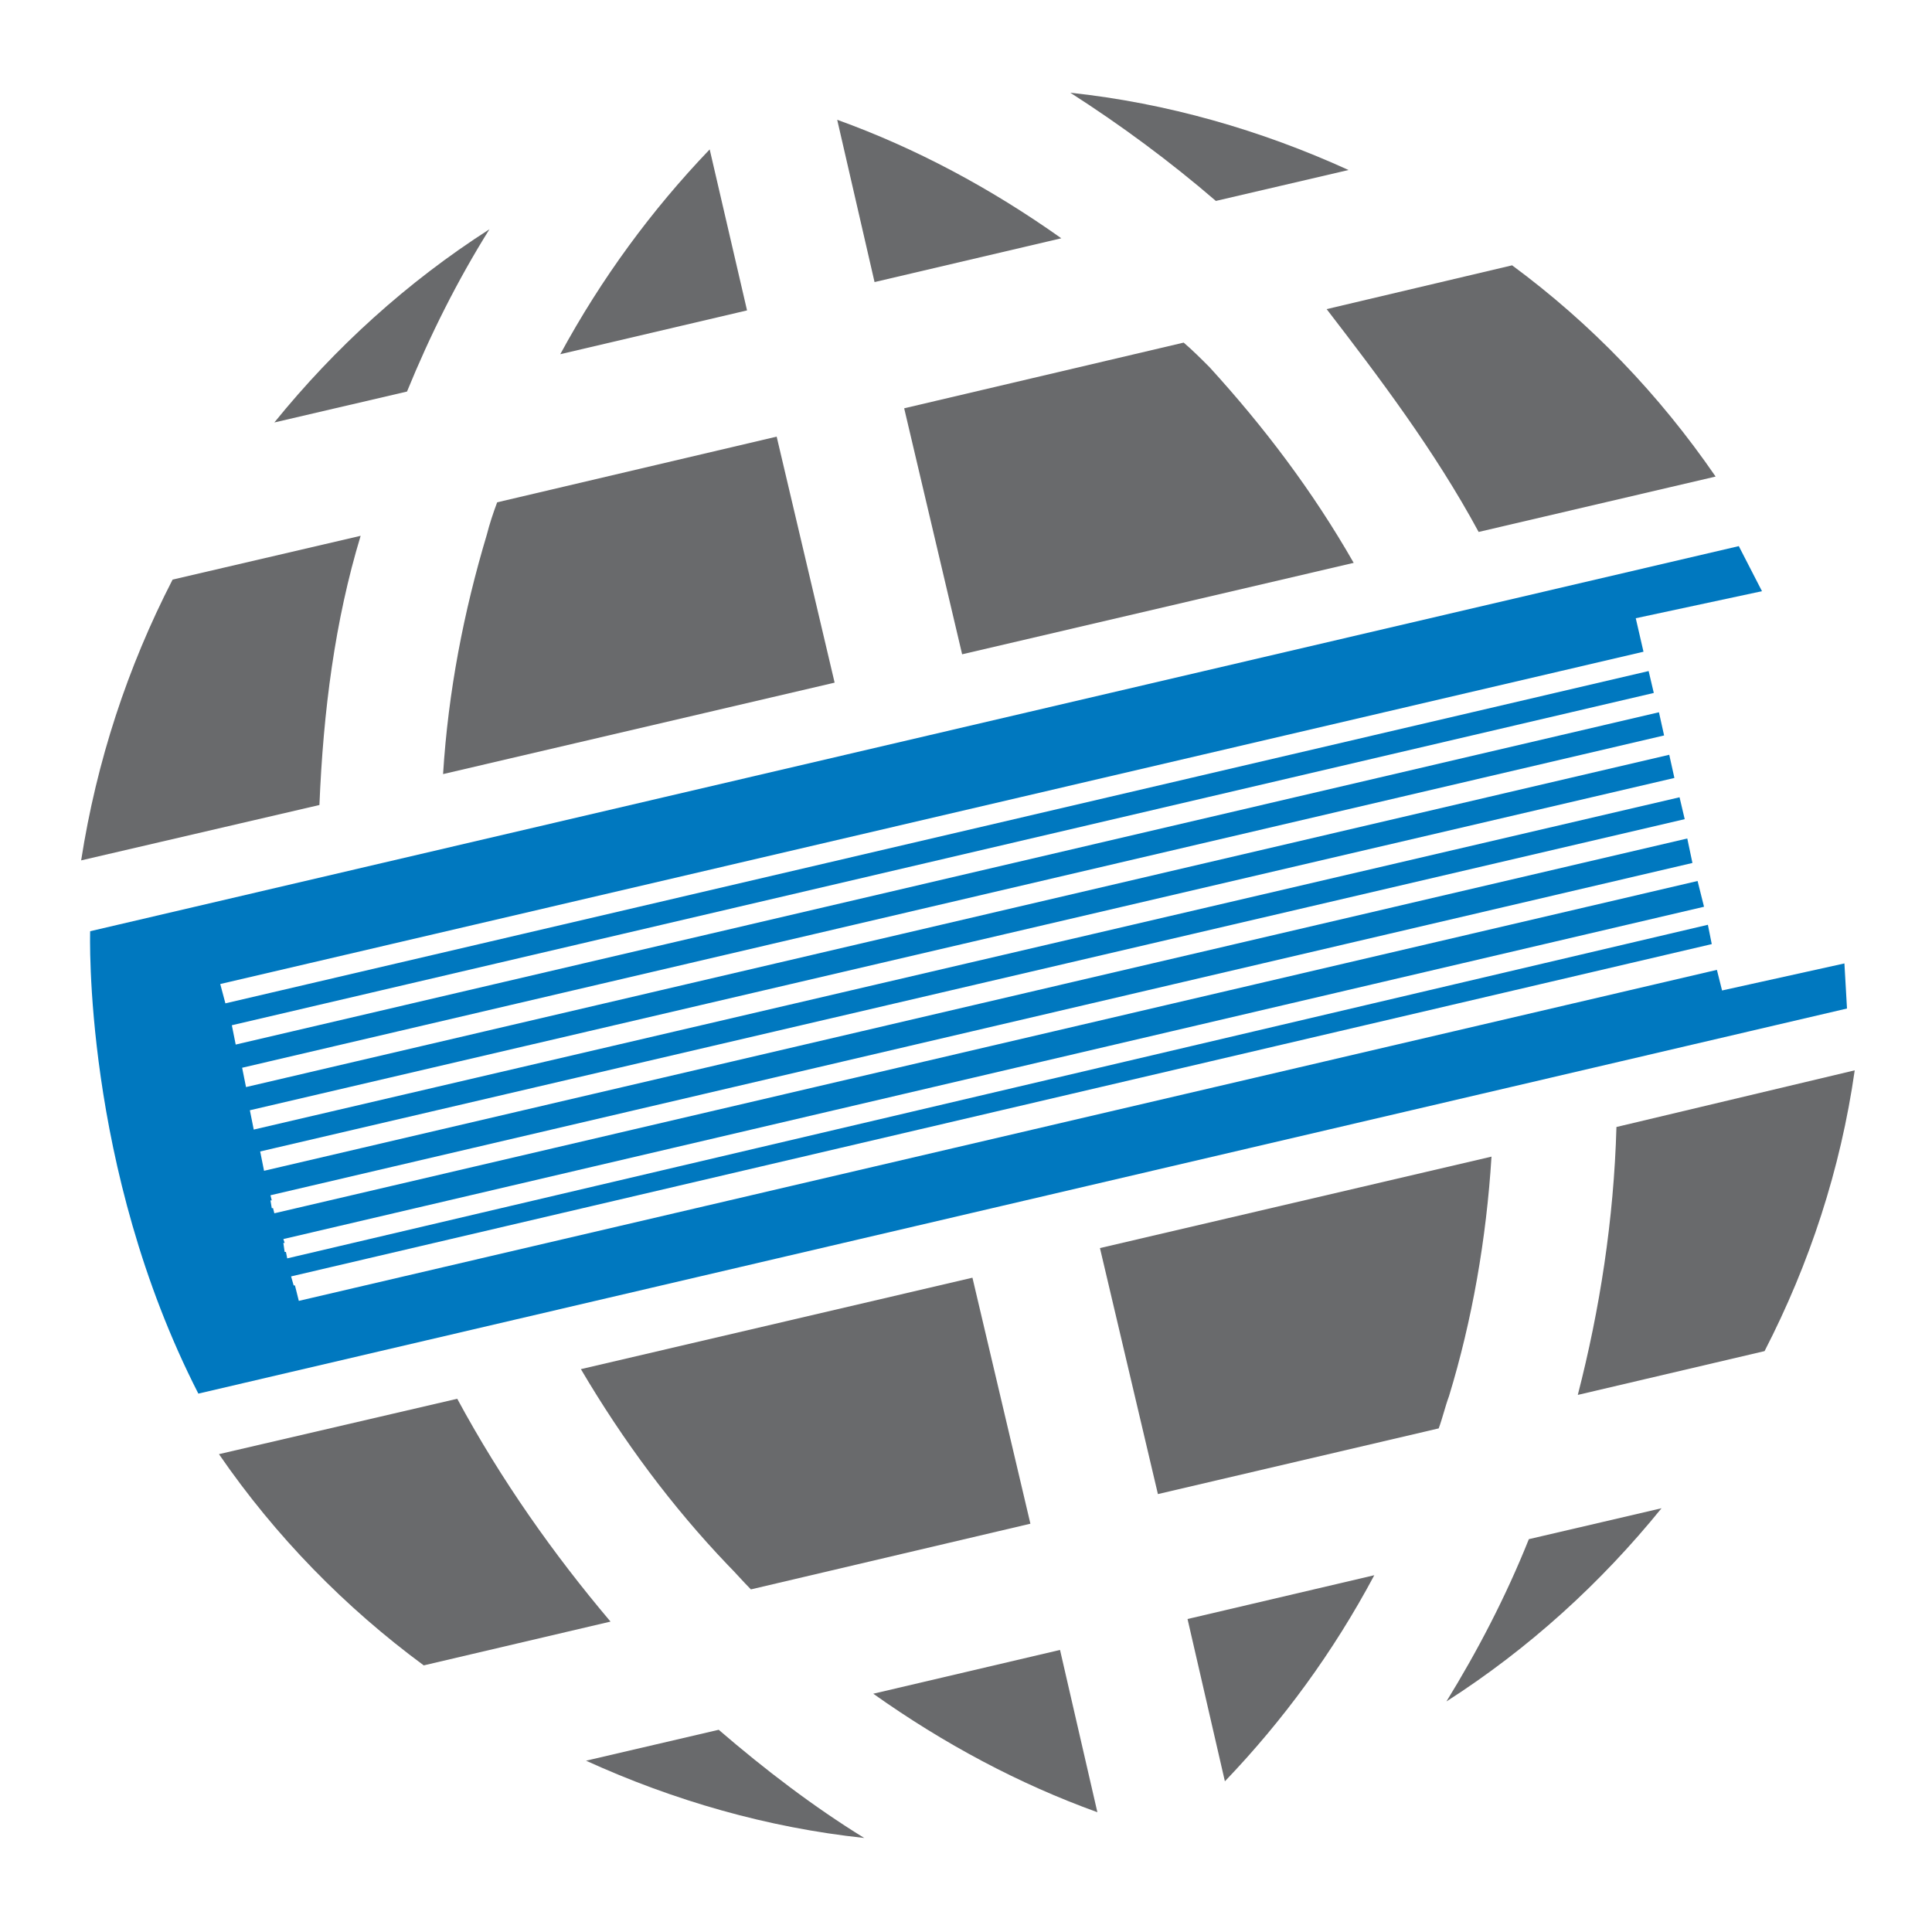 <?xml version="1.0" encoding="utf-8"?>
<!-- Generator: Adobe Illustrator 18.1.0, SVG Export Plug-In . SVG Version: 6.00 Build 0)  -->
<svg version="1.0" id="Layer_1" xmlns="http://www.w3.org/2000/svg" xmlns:xlink="http://www.w3.org/1999/xlink" x="0px" y="0px"
	 viewBox="0 0 150 150" enable-background="new 0 0 150 150" xml:space="preserve">
<g>
	<path fill="#696A6C" d="M28,41.6L28,41.6l-14.6,3.4c-3.5,6.8-5.9,14.1-7.1,21.8l18.5-4.3C25.1,55.2,26,48.2,28,41.6z"/>
	<path fill="#696A6C" d="M34.4,60.1L64.8,53l-4.5-19.1L38.6,39c-0.3,0.8-0.6,1.7-0.8,2.5C36,47.5,34.8,53.7,34.4,60.1z"/>
	<path fill="#696A6C" d="M55.1,11.6c-4.5,4.7-8.4,10-11.6,15.9l14.5-3.4L55.1,11.6z"/>
	<path fill="#696A6C" d="M38,17.8c-6.4,4.1-12,9.2-16.7,15l10.3-2.4C33.4,26,35.5,21.8,38,17.8z"/>
	<path fill="#696A6C" d="M91.9,26.6l-21.7,5.1l4.5,19.1l30.4-7.1c-3.2-5.6-7-10.6-11.2-15.2C93.2,27.8,92.6,27.2,91.9,26.6z"/>
	<path fill="#696A6C" d="M104.7,13.2c-6.8-3.1-14.1-5.2-21.6-6c3.9,2.5,7.7,5.3,11.3,8.4L104.7,13.2z"/>
	<path fill="#696A6C" d="M82.4,18.5c-5.5-3.9-11.3-7-17.4-9.2l2.9,12.6L82.4,18.5z"/>
	<path fill="#696A6C" d="M103,24c4,5.2,8.4,11,11.8,17.3l18.4-4.3c-4.4-6.4-9.7-11.9-15.8-16.4L103,24L103,24z"/>
	<path fill="#696A6C" d="M35.5,108.6l-18.5,4.3c4.4,6.4,9.8,11.9,15.9,16.4l14.5-3.4C43,120.7,38.9,114.9,35.5,108.6z"/>
	<path fill="#696A6C" d="M56.5,121.5c0.6,0.6,1.2,1.3,1.8,1.9l21.7-5.1l-4.5-19.1l-30.4,7.1C48.4,111.9,52.2,117,56.5,121.5z"/>
	<path fill="#696A6C" d="M67.8,131.5c5.5,3.9,11.3,7,17.4,9.2l-2.9-12.6L67.8,131.5z"/>
	<path fill="#696A6C" d="M45.5,136.7c6.8,3.1,14.1,5.2,21.6,6c-3.9-2.4-7.7-5.3-11.3-8.4L45.5,136.7z"/>
	<path fill="#696A6C" d="M115.8,89.8l-30.4,7.1l4.5,19.1l21.8-5.1c0.3-0.8,0.5-1.7,0.8-2.5C114.3,102.5,115.4,96.2,115.8,89.8z"/>
	<path fill="#696A6C" d="M112.3,132.1c6.4-4.1,12-9.2,16.7-15l-10.3,2.4C116.9,124,114.7,128.2,112.3,132.1z"/>
	<path fill="#696A6C" d="M95.1,138.3c4.5-4.7,8.4-10,11.6-16l-14.5,3.4L95.1,138.3z"/>
	<path fill="#696A6C" d="M125.5,87.5c-0.2,7.2-1.3,14.2-3,20.8l14.5-3.4c3.5-6.8,5.9-14.1,7-21.8L125.5,87.5z"/>
	<path fill="#0078BF" d="M143.2,74.8l-9.5,2.1l-0.4-1.6L23.2,101l-0.3-1.2l-0.1,0l-0.2-0.7l110.3-25.8l-0.3-1.5L22.3,97.7l-0.1-0.5
		l-0.1,0L22,96.5l0.1,0L22,96.2l110.3-25.8l-0.5-2L21.3,94.2l-0.1-0.4l-0.1,0L21,93.2l0.1,0L21,92.8L131.4,67l-0.4-1.9L20.5,90.9
		l-0.3-1.5l110.6-25.8l-0.4-1.7L19.7,87.7l-0.3-1.5l110.6-25.8l-0.4-1.8L19.1,84.4l-0.3-1.5l110.4-25.8l-0.4-1.8L18.3,81.1l-0.3-1.5
		l110.4-25.8l-0.4-1.7L17.5,77.9l-0.4-1.5l110.5-25.8L127,48l9.8-2.1l-1.8-3.5L7,72.3c0,0-0.6,18.3,8.4,35.9l128-29.9L143.2,74.8z"
		/>
</g>
</svg>
